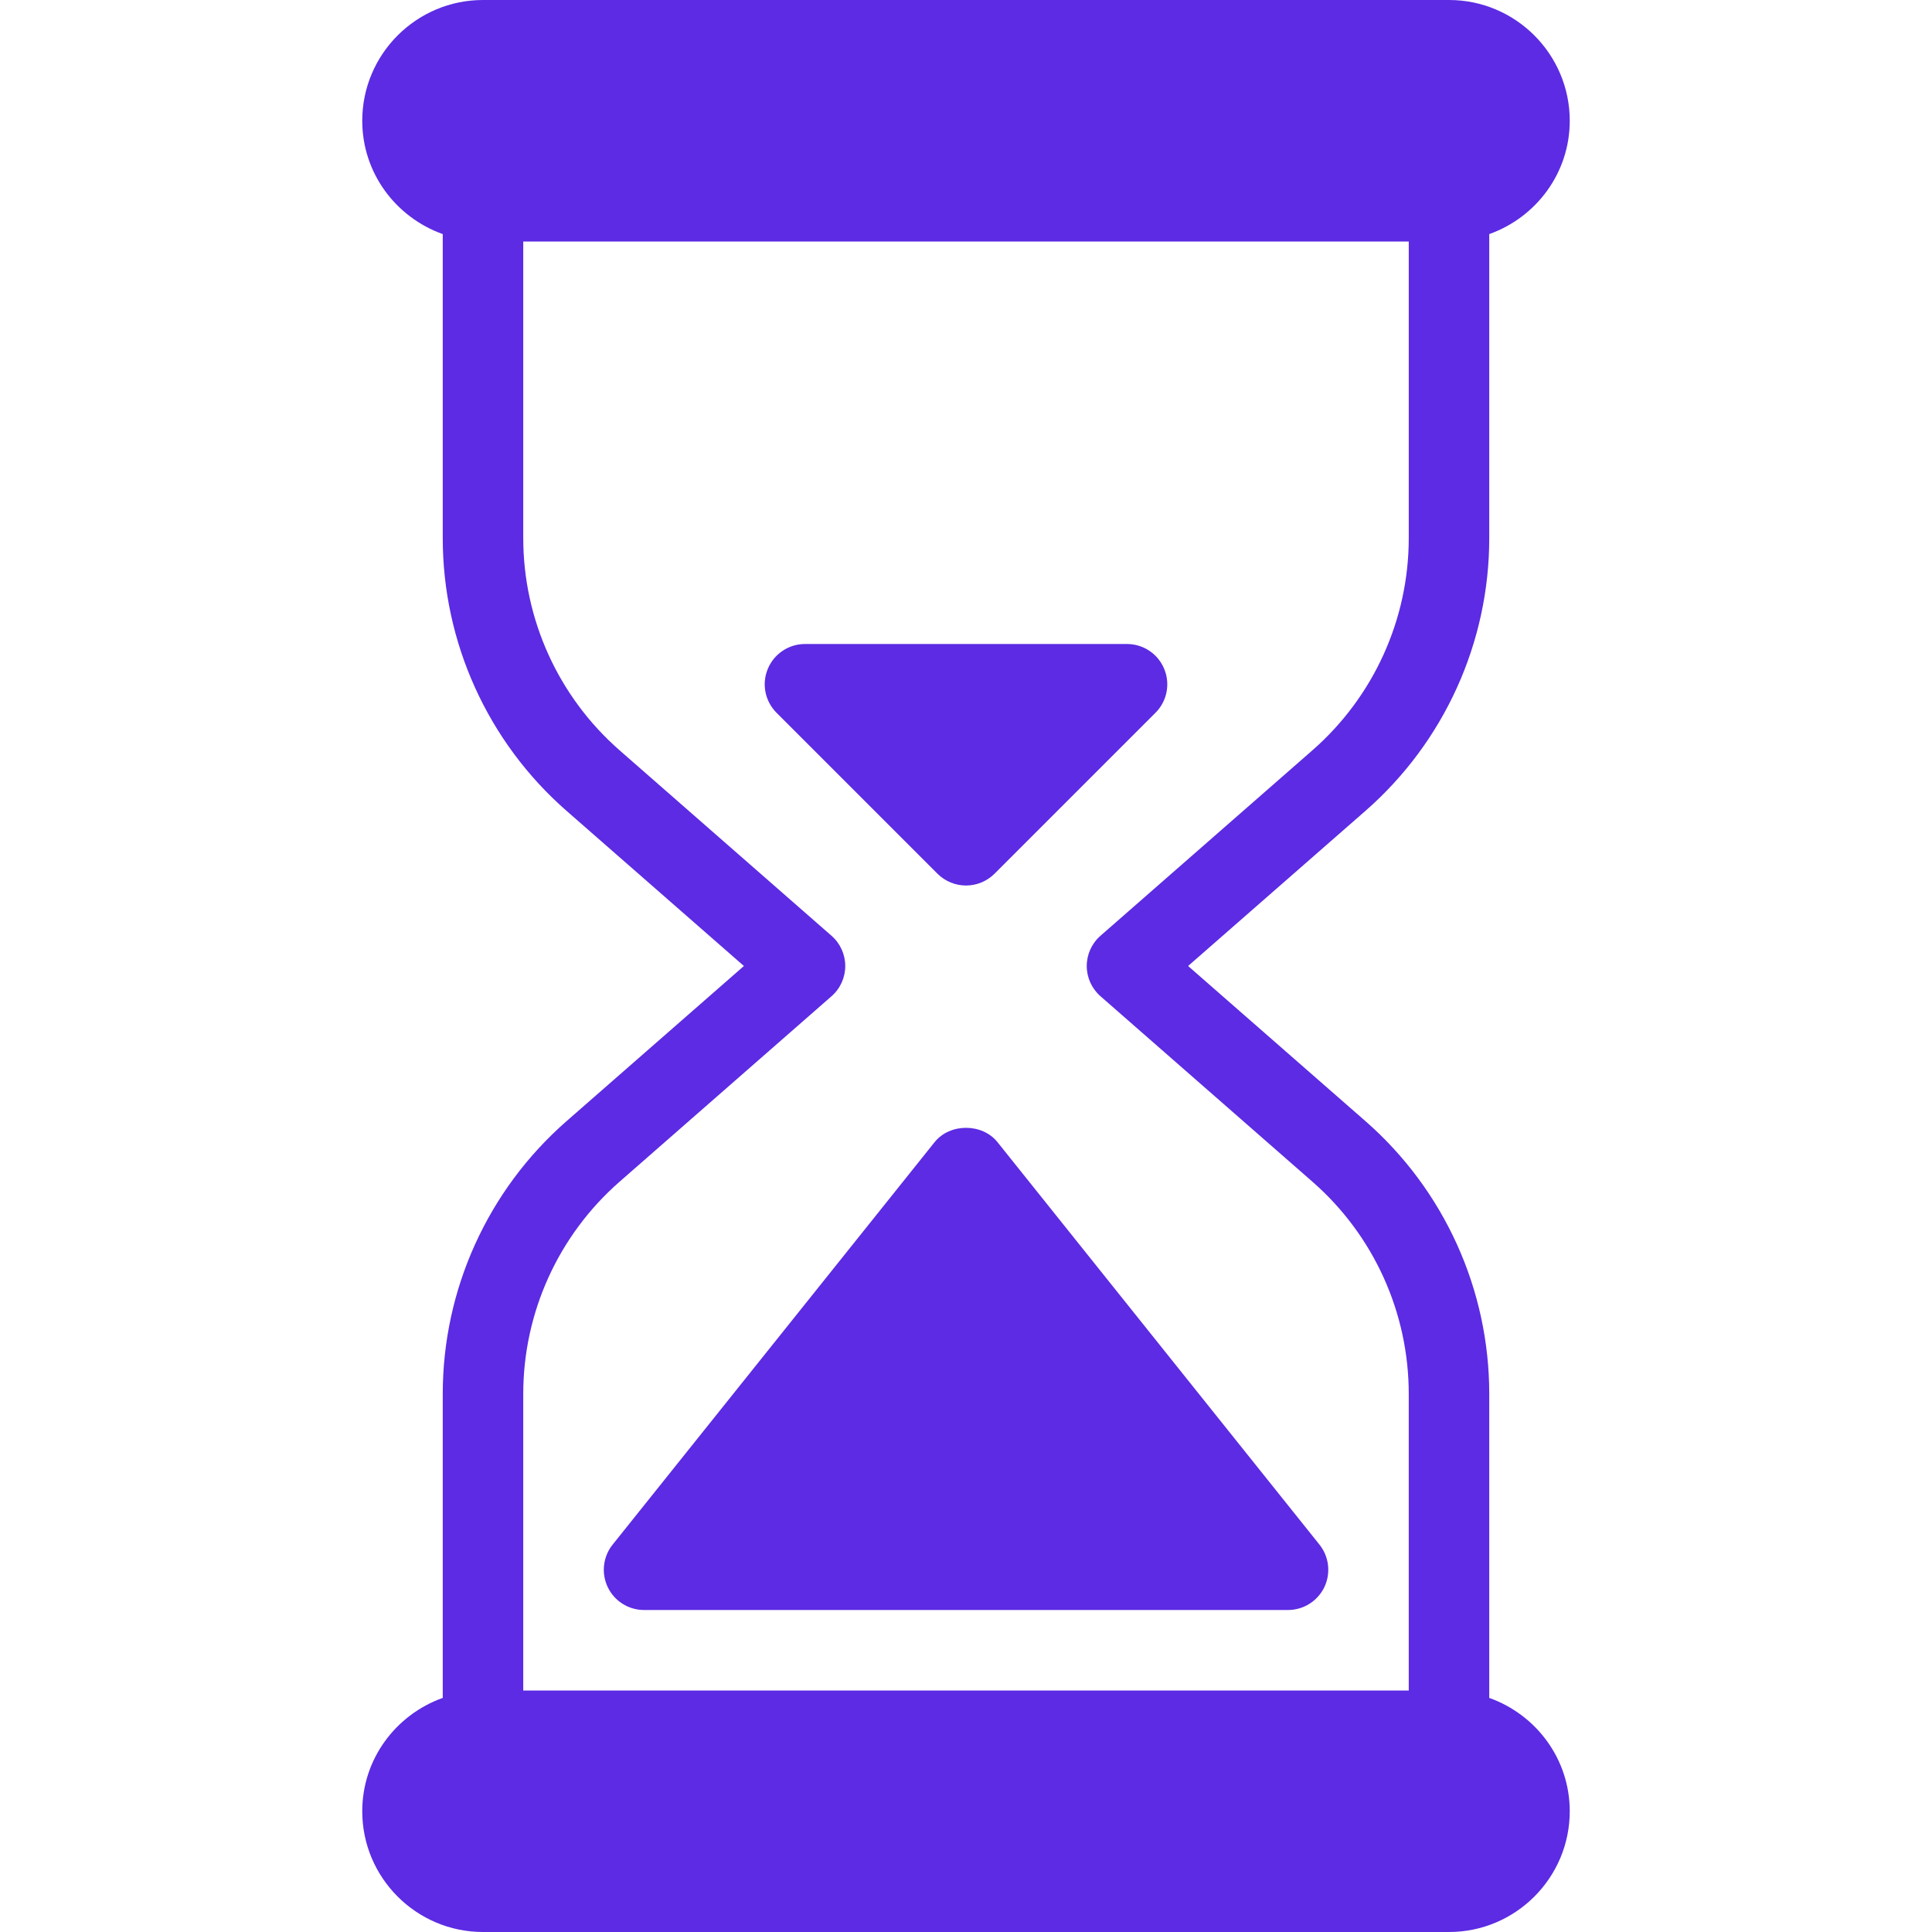<svg width="30" height="30" version="1.1" id="Layer_1" xmlns="http://www.w3.org/2000/svg" x="0px" y="0px" viewBox="0 0 512 512"><g><g><path fill="#5c2be3" d="M394.667,449.963v-80.576c0-27.669-11.947-54.016-32.789-72.256L314.859,256l47.019-41.131
 c20.843-18.24,32.789-44.587,32.789-72.256V62.037C407.061,57.621,416,45.888,416,32c0-17.643-14.357-32-32-32H128
 c-17.643,0-32,14.357-32,32c0,13.888,8.939,25.621,21.333,30.037v80.576c0,27.669,11.947,54.016,32.789,72.256L197.141,256
 l-47.019,41.131c-20.843,18.24-32.789,44.587-32.789,72.256v80.576C104.939,454.379,96,466.112,96,480c0,17.643,14.357,32,32,32
 h256c17.643,0,32-14.357,32-32C416,466.112,407.061,454.379,394.667,449.963z M373.333,448H138.667v-78.613
 c0-21.525,9.301-42.005,25.493-56.192l56.192-49.173c2.325-2.027,3.648-4.949,3.648-8.021s-1.323-5.995-3.648-8.021
 l-56.192-49.173c-16.192-14.187-25.493-34.667-25.493-56.192V64h234.667v78.613c0,21.525-9.301,42.005-25.493,56.192
 l-56.192,49.173C289.323,250.005,288,252.928,288,256s1.323,5.995,3.648,8.021l56.192,49.173
 c16.213,14.187,25.493,34.667,25.493,56.192V448z"></path></g></g><g><g><path fill="#5c2be3" d="M349.675,409.344l-85.333-106.667c-4.053-5.056-12.608-5.056-16.661,0l-85.333,106.667c-2.56,3.2-3.051,7.595-1.28,11.285
 c1.771,3.691,5.504,6.037,9.6,6.037h170.667c4.096,0,7.829-2.347,9.621-6.037C352.725,416.939,352.235,412.544,349.675,409.344z"></path></g></g><g><g><path fill="#5c2be3" d="M308.523,177.259c-1.643-3.989-5.547-6.592-9.856-6.592h-85.333c-4.309,0-8.213,2.603-9.856,6.592
 c-1.664,3.989-0.747,8.555,2.304,11.627l42.667,42.667c2.091,2.069,4.821,3.115,7.552,3.115s5.461-1.045,7.552-3.115
 l42.667-42.667C309.269,185.835,310.187,181.248,308.523,177.259z"></path></g></g></svg>